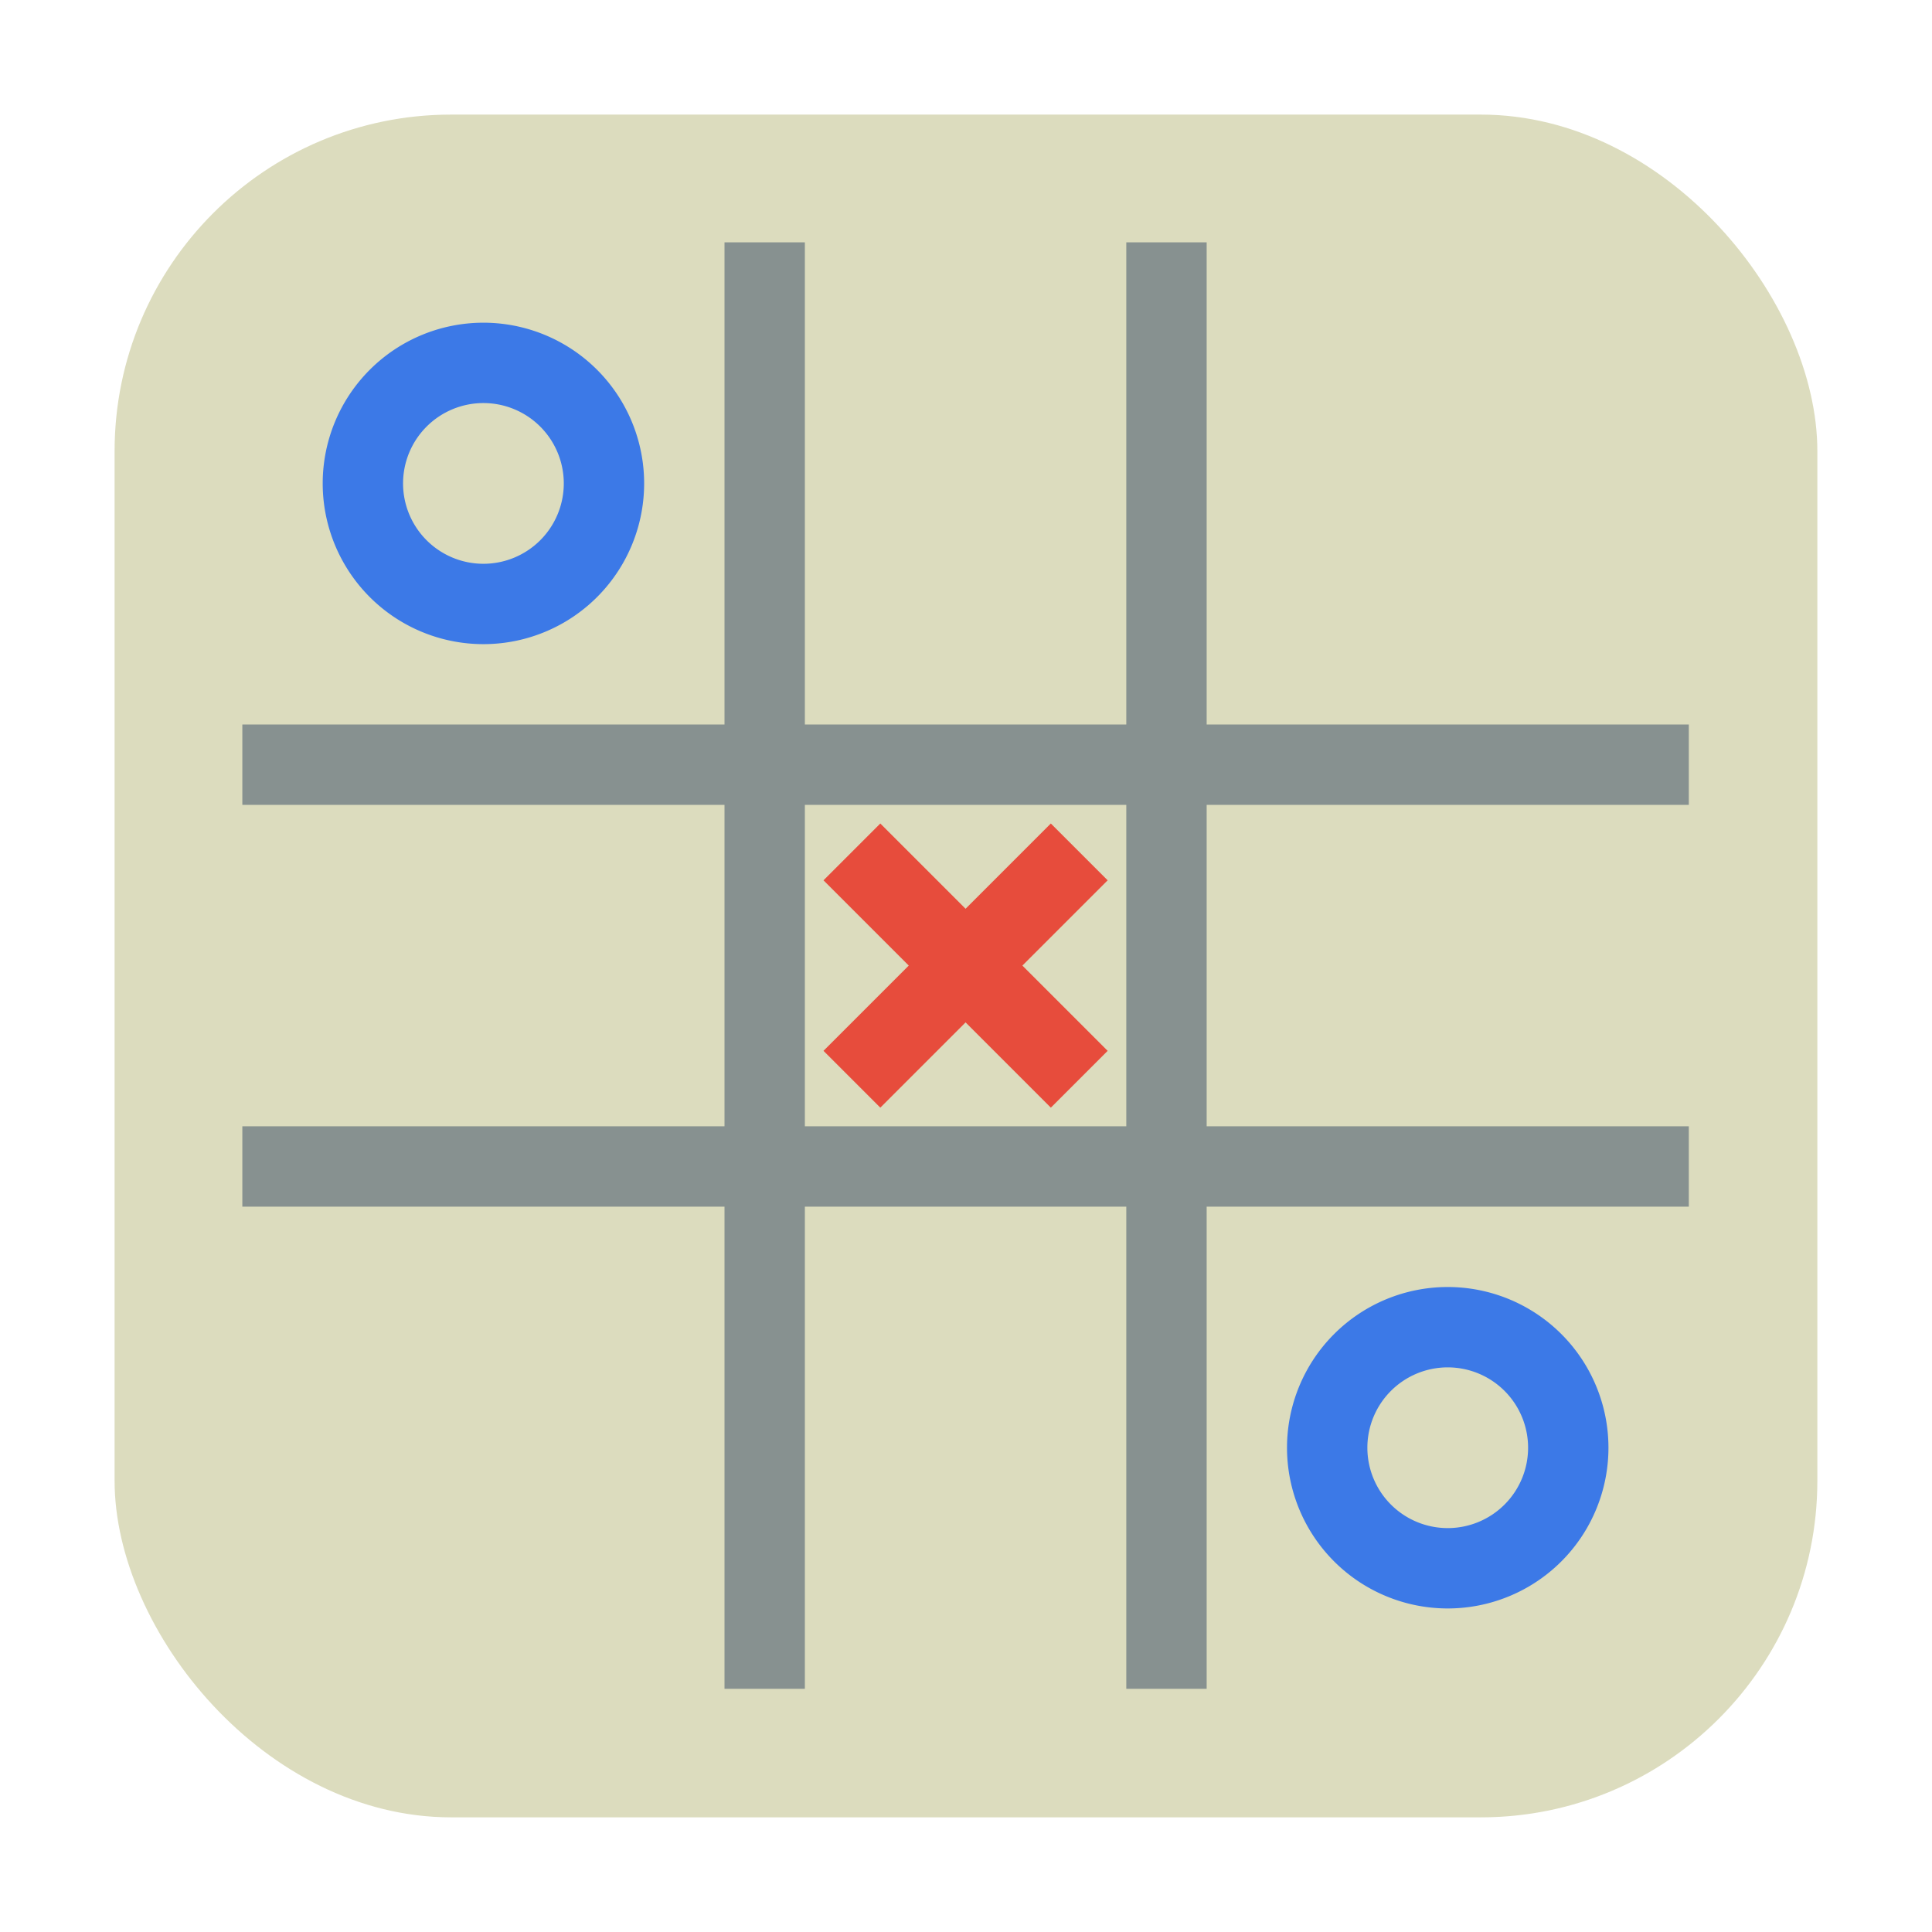 <?xml version="1.0" encoding="UTF-8" standalone="no"?>
<svg
   xmlns:dc="http://purl.org/dc/elements/1.1/"
   xmlns:cc="http://creativecommons.org/ns#"
   xmlns:rdf="http://www.w3.org/1999/02/22-rdf-syntax-ns#"
   xmlns:svg="http://www.w3.org/2000/svg"
   xmlns="http://www.w3.org/2000/svg"
   xmlns:sodipodi="http://sodipodi.sourceforge.net/DTD/sodipodi-0.dtd"
   xmlns:inkscape="http://www.inkscape.org/namespaces/inkscape"
   height="32"
   width="32"
   version="1"
   id="svg16"
   sodipodi:docname="bovo.svg"
   inkscape:version="0.92.1 r">
  <defs
     id="defs20" />
  <sodipodi:namedview
     pagecolor="#ffffff"
     bordercolor="#666666"
     borderopacity="1"
     objecttolerance="10"
     gridtolerance="10"
     guidetolerance="10"
     inkscape:pageopacity="0"
     inkscape:pageshadow="2"
     inkscape:window-width="1680"
     inkscape:window-height="965"
     id="namedview18"
     showgrid="false"
     inkscape:zoom="7.375"
     inkscape:cx="-36.610169"
     inkscape:cy="16"
     inkscape:window-x="0"
     inkscape:window-y="0"
     inkscape:window-maximized="1"
     inkscape:current-layer="svg16" />
  <rect
     style="opacity:1;fill:#dcdcbe;fill-opacity:1;fill-rule:evenodd;stroke:none;stroke-width:1.035;stroke-linecap:round;stroke-linejoin:bevel;stroke-miterlimit:4;stroke-dasharray:none;stroke-dashoffset:0;stroke-opacity:1"
     id="rect4497-3"
     width="28.203"
     height="28.203"
     x="1.898"
     y="1.898"
     ry="5.575" />
  <g
     id="g4509"
     transform="matrix(1.331,0,0,1.331,-5.303,-5.303)"
     style="stroke-width:0.751">
    <path
       id="path8"
       d="m 10,8 a 2,2 0 0 0 -2,2 2,2 0 0 0 2,2 2,2 0 0 0 2,-2 2,2 0 0 0 -2,-2 z m 0,1 a 1,1 0 0 1 1,1 1,1 0 0 1 -1,1 1,1 0 0 1 -1,-1 1,1 0 0 1 1,-1 z"
       inkscape:connector-curvature="0"
       style="fill:#3c79e7;stroke-width:0.751" />
    <path
       id="path10"
       d="m 13,7 v 6 H 7 v 1 h 6 v 4 H 7 v 1 h 6 v 6 h 1 v -6 h 4 v 6 h 1 v -6 h 6 v -1 h -6 v -4 h 6 V 13 H 19 V 7 h -1 v 6 H 14 V 7 Z m 1,7 h 4 v 4 h -4 z"
       inkscape:connector-curvature="0"
       style="opacity:0.4;fill:#09214c;stroke-width:0.751" />
    <path
       id="path12"
       d="m 22,20 a 2,2 0 0 0 -2,2 2,2 0 0 0 2,2 2,2 0 0 0 2,-2 2,2 0 0 0 -2,-2 z m 0,1 a 1,1 0 0 1 1,1 1,1 0 0 1 -1,1 1,1 0 0 1 -1,-1 1,1 0 0 1 1,-1 z"
       inkscape:connector-curvature="0"
       style="fill:#3c79e7;stroke-width:0.751" />
    <path
       id="path14"
       d="M 17.061,14.232 16,15.293 14.939,14.232 14.232,14.939 15.293,16 14.232,17.061 14.939,17.768 16,16.707 17.061,17.768 17.768,17.061 16.707,16 17.768,14.939 Z"
       inkscape:connector-curvature="0"
       style="fill:#e74c3c;stroke-width:0.751" />
  </g>
</svg>
